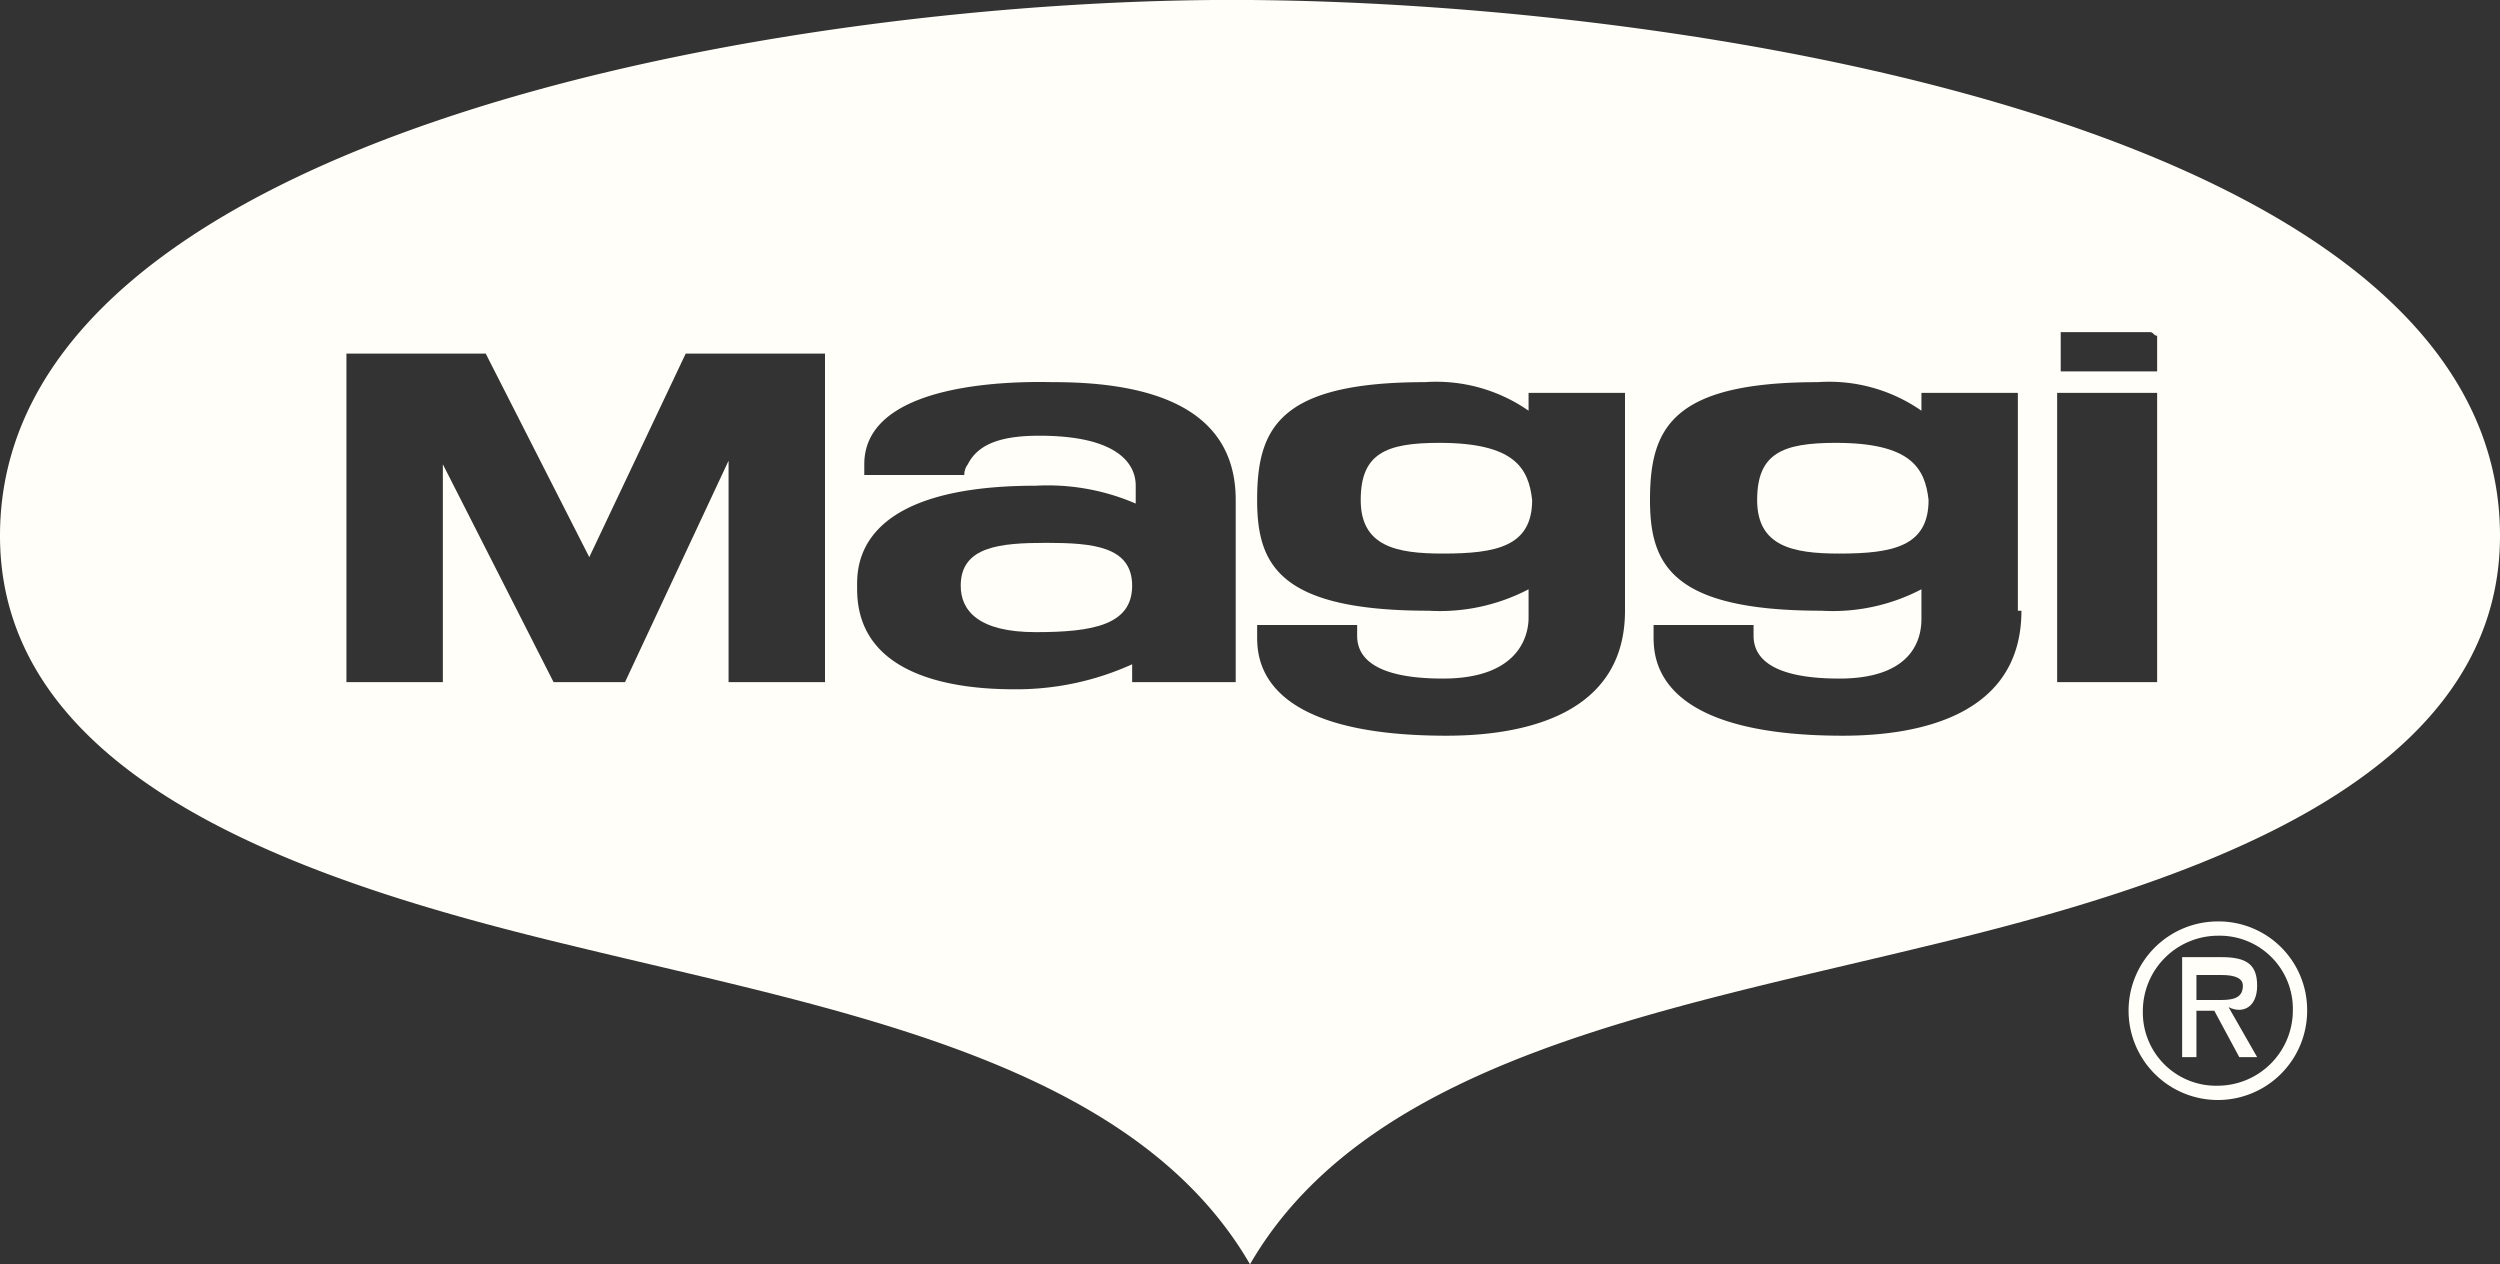 <svg xmlns="http://www.w3.org/2000/svg" viewBox="0 0 70 35.4"><rect x="0" y="0" width="70" height="35.4" fill="#333333" stroke="none"/><defs><style>.cls-1{fill:#fffef8;fill-rule:evenodd;}</style></defs><g id="Layer_2" data-name="Layer 2"><g id="Layer_1-2" data-name="Layer 1"><path class="cls-1" d="M62.1,25.8a2.5,2.5,0,1,0,2.5,2.5A2.48,2.48,0,0,0,62.1,25.8Zm0,4.6A2.05,2.05,0,0,1,60,28.3a2.11,2.11,0,0,1,2.1-2.1,2.05,2.05,0,0,1,2.1,2.1A2.11,2.11,0,0,1,62.1,30.4Z"/><path class="cls-1" d="M63.2,27.6c0-.6-.3-.8-1-.8H61.1v2.8h.4V28.3H62l.7,1.3h.5l-.8-1.4C62.8,28.4,63.2,28.2,63.2,27.6Zm-1.7.4v-.7h.7q.6,0,.6.3c0,.3-.2.4-.6.4Z"/><path class="cls-1" d="M29.3,15.2h0c-1.3,0-2.4.1-2.4,1.2,0,.7.5,1.3,2.1,1.3s2.7-.2,2.7-1.3S30.6,15.2,29.3,15.2Z"/><path class="cls-1" d="M51.4,12.4c-1.5,0-2.2.3-2.2,1.6s1,1.5,2.3,1.5h0c1.5,0,2.5-.2,2.5-1.5C53.9,13.1,53.5,12.4,51.4,12.4Z"/><path class="cls-1" d="M40.3,12.4c-1.5,0-2.2.3-2.2,1.6s1,1.5,2.3,1.5c1.5,0,2.5-.2,2.5-1.5C42.8,13.1,42.4,12.4,40.3,12.4Z"/><path class="cls-1" d="M35,0C22.2-.1,0,3.7,0,15c0,7,9,9.8,16.1,11.5,7.4,1.8,15.6,3.2,18.9,8.9,3.3-5.7,11.5-7.1,18.9-8.9C61,24.8,70,22,70,15,70,3.7,47.8.1,35,0ZM23.1,19.1H20.4V12.9l-2.9,6.2h-2L12.4,13v6.1H9.7V9.9h3.9l2.9,5.7,2.7-5.7h3.9v9.2Zm11.4,0H31.7v-.5a7.84,7.84,0,0,1-3.3.7c-1.3,0-4.4-.2-4.4-2.8,0-.5-.2-2.9,5-2.9a6.21,6.21,0,0,1,2.8.5v-.5c0-.3-.1-1.4-2.7-1.4-1,0-1.7.2-2,.8a.49.49,0,0,0-.1.3H24.2V13c0-2.5,4.9-2.3,5.3-2.3,2.7,0,5.1.7,5.1,3.3v5.1Zm11-2c0,2.9-2.8,3.5-5,3.5-5.3,0-5.3-2.2-5.3-2.8v-.3H38v.3c0,1,1.3,1.2,2.4,1.2,2.3,0,2.4-1.4,2.4-1.7v-.8a5.36,5.36,0,0,1-2.8.6c-4.2,0-4.8-1.3-4.8-3.1,0-2,.6-3.3,4.7-3.3a4.52,4.52,0,0,1,2.9.8V11h2.7v6.1Zm11.1,0c0,2.9-2.8,3.5-5,3.5-5.3,0-5.3-2.2-5.3-2.8v-.3h2.8v.3c0,1,1.3,1.2,2.4,1.2,2.3,0,2.3-1.4,2.3-1.7v-.8a5.36,5.36,0,0,1-2.8.6c-4.2,0-4.8-1.3-4.8-3.1,0-2,.6-3.3,4.7-3.3a4.52,4.52,0,0,1,2.9.8V11h2.7v6.1Zm3.8,2H57.6V11h2.8Zm-2.7-8.7V9.3h2.5c.1,0,.1.1.2.1v1Z"/></g></g></svg>